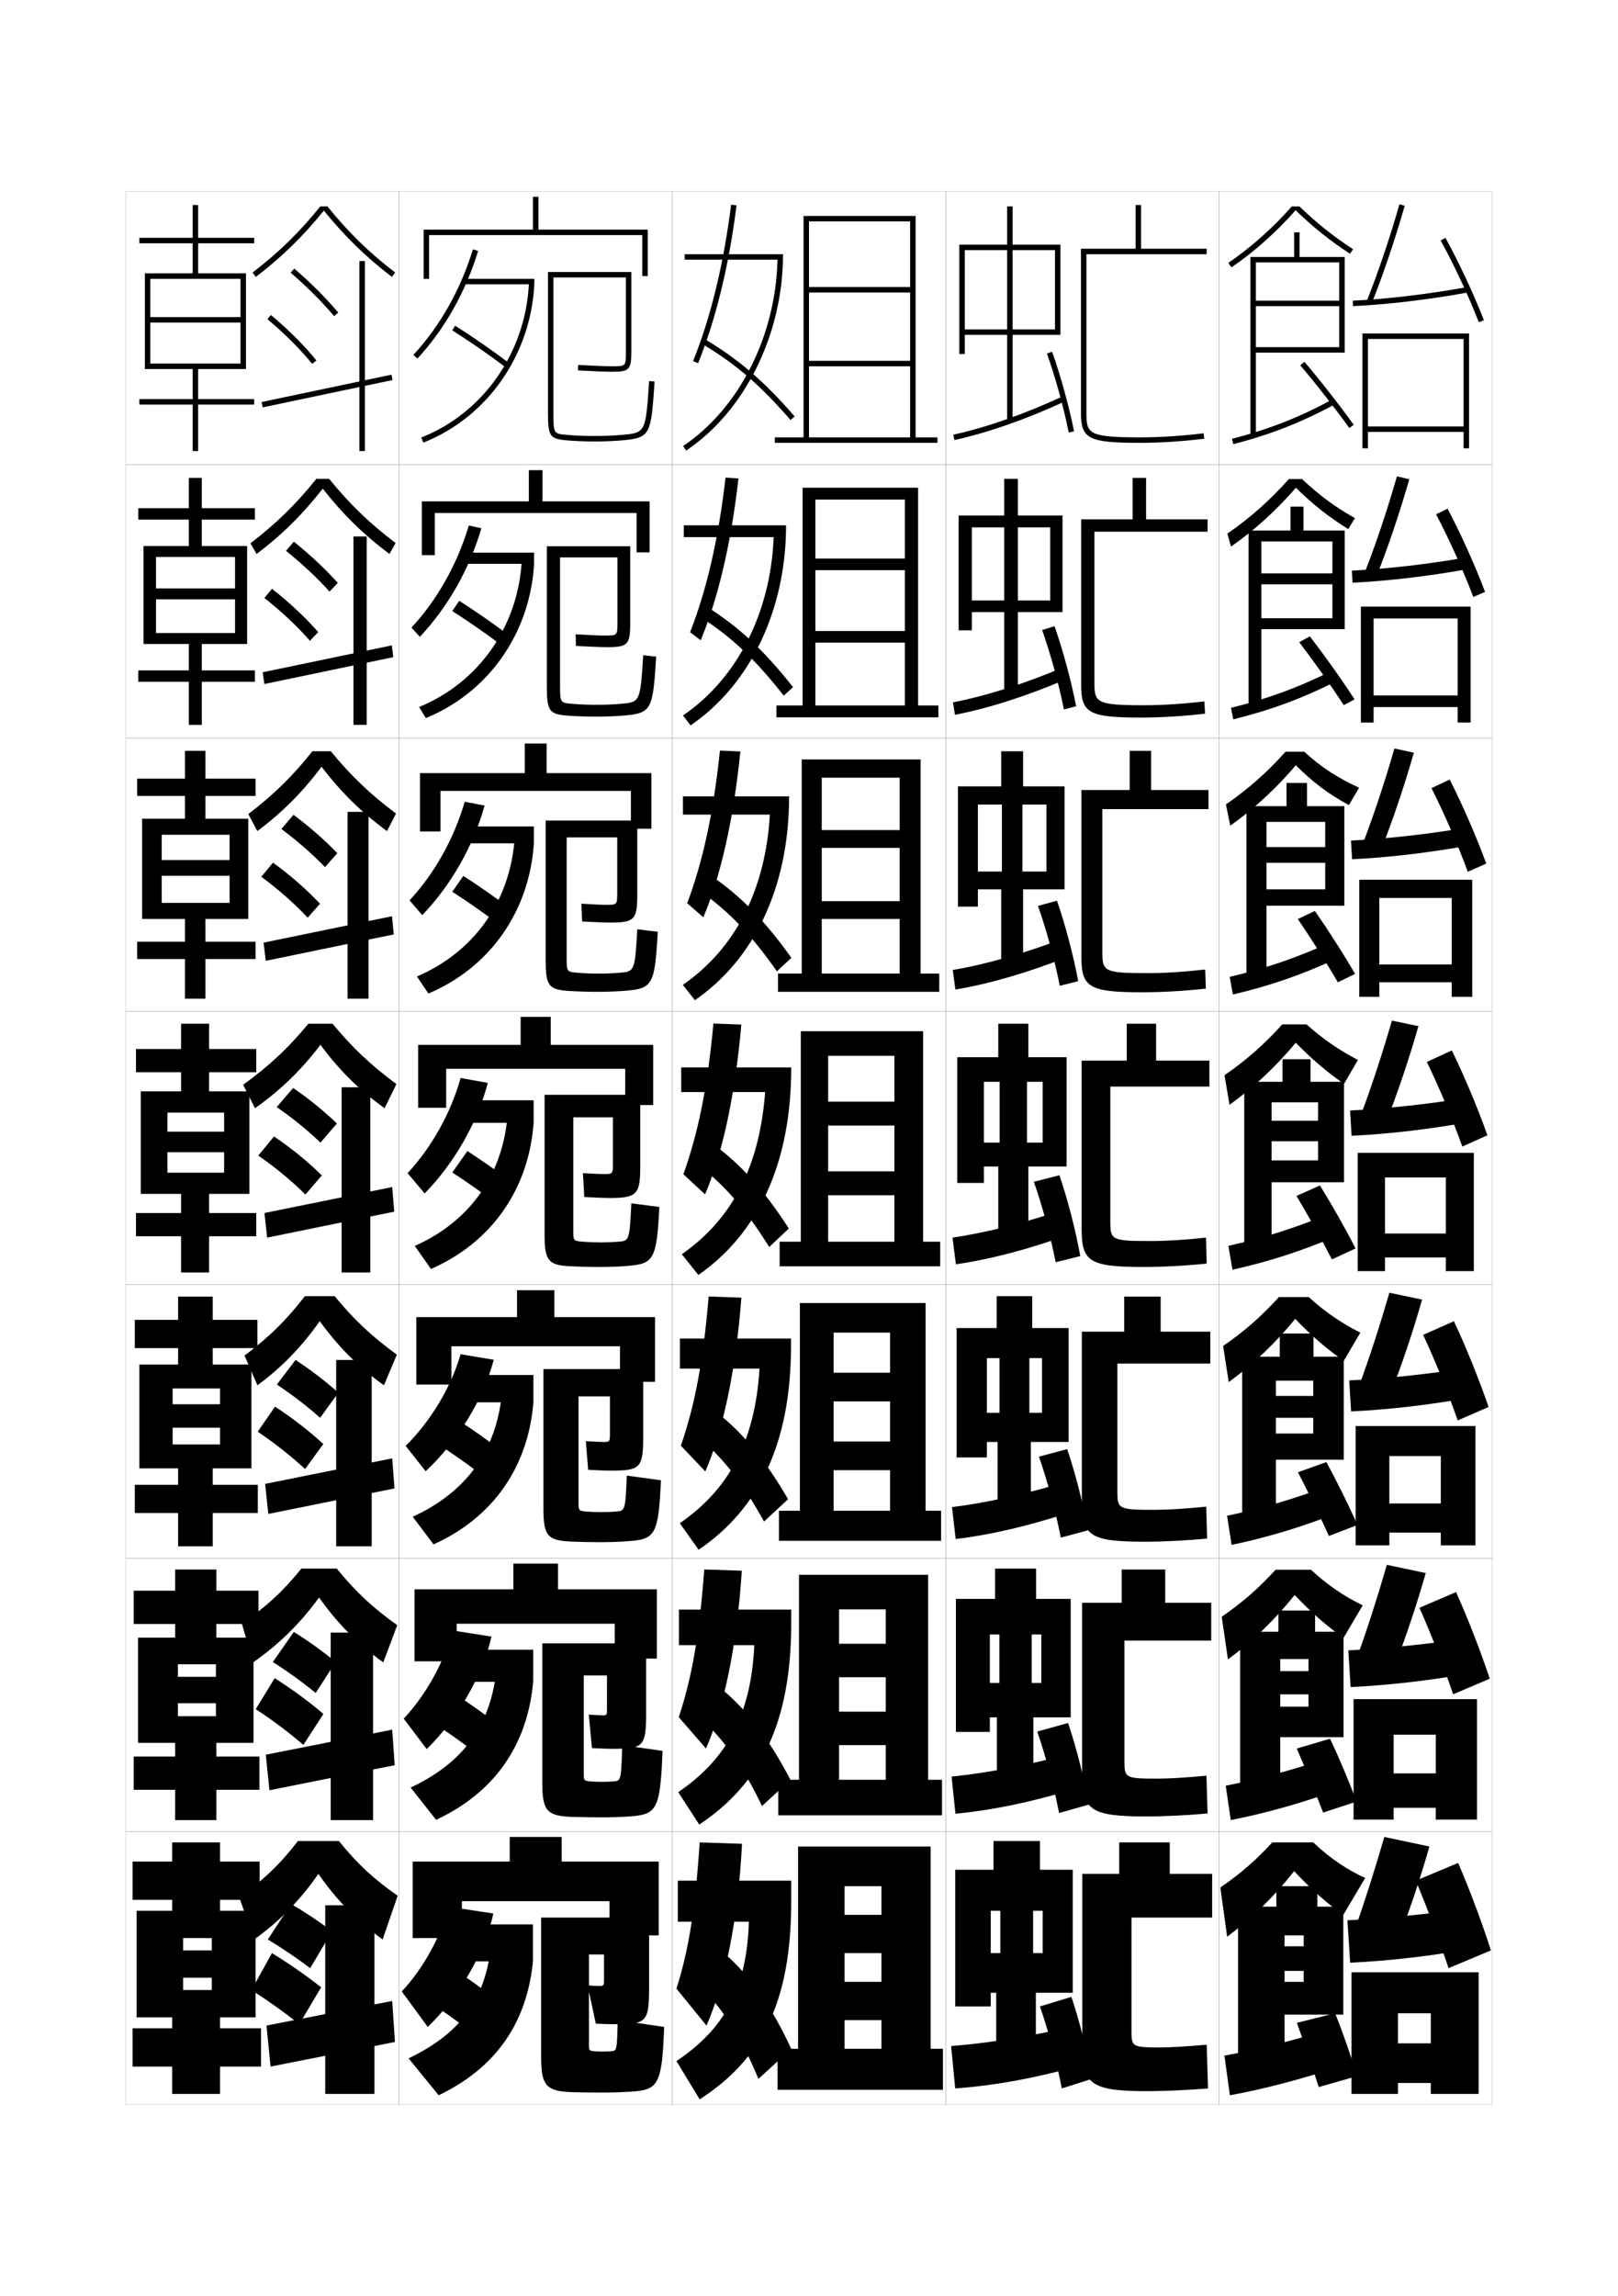 <?xml version="1.0" encoding="utf-8"?>
<!-- Generator: Adobe Illustrator 15.0.2, SVG Export Plug-In . SVG Version: 6.00 Build 0)  -->
<!DOCTYPE svg PUBLIC "-//W3C//DTD SVG 1.1//EN" "http://www.w3.org/Graphics/SVG/1.1/DTD/svg11.dtd">
<svg version="1.1" id="glyphs" xmlns="http://www.w3.org/2000/svg" xmlns:xlink="http://www.w3.org/1999/xlink" x="0px" y="0px"
	 width="592px" height="840px" viewBox="0 0 592 840" enable-background="new 0 0 592 840" xml:space="preserve">
<g>
	<polygon points="223,695.5 223,708 241,708 241,681 205.5,681 205.5,672 186.5,672 186.5,681 151,681 151,709 169,709 169,695.5 	
		"/>
	<polygon points="204.167,572 187.833,572 187.833,581.417 151.667,581.417 151.667,607.75 
		167.083,607.75 167.083,594 224.917,594 224.917,606.75 240.333,606.75 240.333,581.417 
		204.167,581.417 	"/>
	<polygon points="202.833,472 189.167,472 189.167,481.833 152.333,481.833 152.333,506.5 
		165.167,506.5 165.167,492.5 226.833,492.5 226.833,505.5 239.667,505.5 239.667,481.833 
		202.833,481.833 	"/>
	<polygon points="153,382.25 153,405.25 163.25,405.25 163.25,391 228.75,391 228.75,404.25 239,404.25 239,382.25 201.5,382.25 
		201.5,372 190.5,372 190.5,382.25 	"/>
	<polygon points="200,272 192,272 192,282.833 153.667,282.833 153.667,304.167 
		161.166,304.167 161.166,289.333 230.833,289.333 230.833,303.167 238.333,303.167 
		238.333,282.833 200,282.833 	"/>
	<polygon points="198.5,172 193.5,172 193.5,183.417 154.333,183.417 154.333,203.083 159.083,203.083 
		159.083,187.667 232.917,187.667 232.917,202.083 237.667,202.083 237.667,183.417 
		198.5,183.417 	"/>
	<polygon points="197,84 197,72 195,72 195,84 155,84 155,102 157,102 157,86 235,86 235,101 237,101 237,84 	"/>
</g>
<g>
	<path d="M159.5,734c3.47,2.325,7.153,4.957,10.5,7.5l9-12c-3.242-2.459-6.848-5.046-10.5-7.5
		L159.5,734z"/>
	<path d="M160.494,631.557c3.962,2.615,8.212,5.625,11.988,8.492l7.868-10.599
		c-3.696-2.803-7.89-5.781-12.012-8.509L160.494,631.557z"/>
	<path d="M161.488,529.114c4.455,2.903,9.271,6.293,13.477,9.484l6.736-9.198
		c-4.15-3.146-8.932-6.517-13.523-9.517L161.488,529.114z"/>
</g>
<g>
	<path d="M165.466,120.846c6.424,4.06,13.506,8.963,19.431,13.451l1.207-1.594
		c-5.967-4.521-13.1-9.459-19.569-13.549L165.466,120.846z"/>
	<path d="M165.471,223.538c5.931,3.771,12.447,8.296,17.942,12.46l2.672-3.662
		c-5.513-4.178-12.058-8.724-18.058-12.541L165.471,223.538z"/>
	<path d="M165.477,326.23c5.439,3.481,11.389,7.627,16.454,11.467l4.138-5.729
		c-5.059-3.834-11.015-7.988-16.546-11.533L165.477,326.23z"/>
	<path d="M165.482,428.923c4.947,3.192,10.33,6.96,14.966,10.476l5.604-7.797
		c-4.604-3.49-9.974-7.252-15.034-10.524L165.482,428.923z"/>
</g>
<g>
	<path d="M180.5,700c-2.979,14.095-12.521,30.513-24,41.5l-9.5-13c7.861-8.286,14.599-20.555,17-31
		L180.5,700z"/>
	<rect x="165" y="704" width="30" height="13.5"/>
	<path d="M149.5,753c18.107-8.754,27.309-20.335,29.893-39L195,717.5
		c-2.283,22.988-13.891,39.072-34.5,49L149.5,753z"/>
</g>
<g>
	<path d="M179.826,598.715c-3.264,14.276-12.462,30.167-23.703,41.147l-8.413-11.143
		c8.193-8.692,15.028-21.082,17.797-32.27L179.826,598.715z"/>
	<rect x="165.833" y="603.5" width="29.25" height="11.75"/>
	<path d="M150.253,653.928c18.729-8.79,28.89-22.115,31.241-41.861L195.083,615.25
		c-2.12,23.479-14.451,40.671-35.522,50.487L150.253,653.928z"/>
</g>
<g>
	<path d="M180.652,497.431c-3.777,14.458-13.198,29.82-24.906,40.794l-7.324-9.284
		c9.212-9.1,16.705-21.609,20.094-33.539L180.652,497.431z"/>
	<rect x="166.667" y="502.999" width="28.5" height="10"/>
	<path d="M151.006,554.856c19.351-8.827,30.472-23.896,32.59-44.724l11.571,2.866
		c-1.956,23.971-15.01,42.271-36.544,51.977L151.006,554.856z"/>
</g>
<g>
	<g>
		<path d="M151.264,129.823l1.473,1.354c10.053-10.947,17.527-24.197,22.219-39.382
			l-1.91-0.59C168.441,106.104,161.113,119.097,151.264,129.823z"/>
		<rect x="170" y="102" width="25.5" height="2"/>
		<path d="M154.132,160.07l0.736,1.859C178.25,152.671,194.198,129.933,195.5,104l-1.998-0.1
			C192.24,129.052,176.787,151.099,154.132,160.07z"/>
	</g>
	<g>
		<path d="M176.129,193.245c-4.406,15.003-12.225,28.781-22.516,39.735l-3.061-3.377
			c9.518-10.321,16.748-23.193,20.984-37.349L176.129,193.245z"/>
		<rect x="169.166" y="202.167" width="26.25" height="4.083"/>
		<path d="M153.34,258.642c21.761-8.935,36.09-29.238,37.56-53.309l4.516,0.917
			c-1.465,25.442-16.69,47.071-39.61,56.442L153.34,258.642z"/>
	</g>
	<g>
		<path d="M177.304,294.697c-4.121,14.821-12.285,29.127-22.812,40.087l-4.649-5.402
			c9.187-9.913,16.318-22.665,20.188-36.079L177.304,294.697z"/>
		<rect x="168.333" y="302.333" width="27" height="6.167"/>
		<path d="M152.55,357.213c20.867-8.899,34.072-27.458,35.749-50.446L195.333,308.5
			c-1.629,24.952-16.13,45.471-38.588,54.953L152.55,357.213z"/>
	</g>
	<g>
		<path d="M178.478,396.147c-3.835,14.64-12.344,29.474-23.109,40.44l-6.236-7.426
			c8.855-9.507,15.888-22.138,19.391-34.81L178.478,396.147z"/>
		<rect x="167.5" y="402.5" width="27.75" height="8.25"/>
		<path d="M151.759,455.785c19.973-8.863,32.054-25.677,33.938-47.585L195.25,410.75
			c-1.793,24.461-15.57,43.871-37.566,53.465L151.759,455.785z"/>
	</g>
</g>
<g>
	<polygon points="283.5,160 283.5,162 343,162 343,160 335,160 335,79 294,79 294,160 296,160 296,81 333,81 333,105 296,105 
		296,107 333,107 333,132 296,132 296,134 333,134 333,160 	"/>
	<polygon points="343.333,262.417 343.333,258.083 335.916,258.083 335.916,178.417 
		293.667,178.417 293.667,258.083 298.333,258.083 298.333,182.75 331.083,182.75 
		331.083,204.333 298.333,204.333 298.333,208.583 331.083,208.583 331.083,230.833 
		298.333,230.833 298.333,235.083 331.083,235.083 331.083,258.083 284.083,258.083 
		284.083,262.417 	"/>
	<polygon points="343.666,362.833 343.666,356.167 336.834,356.167 336.834,277.833 
		293.333,277.833 293.333,356.167 300.666,356.167 300.666,284.5 329.167,284.5 
		329.167,303.667 300.666,303.667 300.666,310.167 329.167,310.167 329.167,329.667 
		300.666,329.667 300.666,336.167 329.167,336.167 329.167,356.167 284.667,356.167 
		284.667,362.833 	"/>
	<polygon points="344,463.25 344,454.25 337.75,454.25 337.75,377.25 293,377.25 293,454.25 303,454.25 303,386.25 327.25,386.25 
		327.25,403 303,403 303,411.75 327.25,411.75 327.25,428.5 303,428.5 303,437.25 327.25,437.25 327.25,454.25 285.25,454.25 
		285.25,463.25 	"/>
	<polygon points="344.333,563.666 344.333,552.666 338.666,552.666 338.666,476.667 
		292.666,476.667 292.666,552.666 305,552.666 305,487.5 325.666,487.5 325.666,502.166 
		305,502.166 305,512.667 325.666,512.667 325.666,527.333 305,527.333 305,537.833 
		325.666,537.833 325.666,552.666 285,552.666 285,563.666 	"/>
	<polygon points="344.666,664.083 344.666,651.083 339.584,651.083 339.584,576.083 
		292.333,576.083 292.333,651.083 307,651.083 307,588.75 324.084,588.75 324.084,601.333 
		307,601.333 307,613.583 324.084,613.583 324.084,626.167 307,626.167 307,638.417 
		324.084,638.417 324.084,651.083 284.75,651.083 284.75,664.083 	"/>
	<polygon points="345,764.5 345,749.5 340.5,749.5 340.5,675.5 292,675.5 292,749.5 309,749.5 309,690 322.5,690 322.5,700.5 
		309,700.5 309,714.5 322.5,714.5 322.5,725 309,725 309,739 322.5,739 322.5,749.5 284.5,749.5 284.5,764.5 	"/>
</g>
<g>
	<path d="M248,688v15h26c-0.75,24.681-9.077,39.263-26.5,51l8.5,14c22.659-14.653,33.5-35.456,33.5-72.5
		V688H248z"/>
	<path d="M256,674c-1.688,25.396-4.144,39.781-8.5,53.5l11,13.5c6.655-15.316,11.534-38.328,13-66.5
		L256,674z"/>
	<path d="M257,727.5c8.075,8.249,14.346,18.21,20.5,33l12-11c-7.207-15.57-15.163-26.737-24-34.5
		L257,727.5z"/>
</g>
<g>
	<path d="M248.416,588.833v13h27.568c-1.19,25.652-10.139,41.71-27.828,53.778
		l7.685,11.86C278.182,652.651,289.5,630.325,289.5,593.833v-5H248.416z"/>
	<path d="M248.346,628.188l9.975,11.458c6.489-14.983,11.331-37.391,13.095-65.042
		l-13.739-0.458C255.817,598.987,253.019,614.104,248.346,628.188z"/>
	<path d="M256.351,628.552c8.755,8.081,15.487,17.681,22.46,32.133l10.398-9.586
		c-7.851-15.104-16.062-25.771-25.457-33.45L256.351,628.552z"/>
</g>
<g>
	<path d="M248.761,489.667v11h29.135c-1.631,26.624-11.202,44.155-29.156,56.557
		l6.871,9.721c22.022-14.988,33.816-38.837,33.816-74.777v-2.5H248.761z"/>
	<path d="M249.119,528.875l8.951,9.417c6.321-14.652,11.127-36.453,13.189-63.584
		l-11.978-0.416C257.25,498.578,254.109,514.428,249.119,528.875z"/>
	<path d="M255.13,525.354c9.434,7.913,16.628,17.151,24.419,31.266l8.796-8.171
		c-8.494-14.637-16.961-24.806-26.915-32.401L255.13,525.354z"/>
</g>
<g>
	<g>
		<path d="M286.5,93h-36v2h33.968c-0.614,27.844-14.025,54.438-34.53,68.172l1.113,1.662
			C272.586,150.409,286.5,122.213,286.5,93L286.5,93z"/>
		<path d="M253.573,132.125l1.854,0.75c6.508-16.078,11.24-35.508,14.065-57.749
			l-1.984-0.252C264.704,96.944,260.016,116.207,253.573,132.125z"/>
		<path d="M256.988,125.859c12.149,7.24,21.193,15.033,32.256,27.796l1.512-1.311
			c-11.069-12.769-20.556-20.94-32.744-28.204L256.988,125.859z"/>
	</g>
	<g>
		<path d="M287.609,192.167h-37.417v4.333h32.879
			c-1.1,27.762-13.438,51.826-33.181,65.227l2.761,3.635
			C274.243,250.693,287.609,223.438,287.609,192.167L287.609,192.167z"/>
		<path d="M252.504,231.271l3.877,2.958c6.391-15.492,11.135-35.51,13.805-59.208
			l-4.728-0.293C262.854,197.353,258.568,215.721,252.504,231.271z"/>
		<path d="M256.453,225.833c11.471,7.408,20.052,15.562,30.297,28.663l3.406-3.125
			c-10.425-13.235-19.657-21.907-31.286-29.254L256.453,225.833z"/>
	</g>
	<g>
		<path d="M288.718,291.333h-38.833V298h31.791c-1.585,27.679-12.852,49.214-31.833,62.281
			l4.409,5.607C275.899,350.977,288.718,324.664,288.718,291.333L288.718,291.333z"/>
		<path d="M251.434,330.417l5.902,5.167c6.272-14.905,11.029-35.512,13.544-60.666
			l-7.473-0.334C261.004,297.761,257.12,315.236,251.434,330.417z"/>
		<path d="M255.917,325.807c10.792,7.577,18.911,16.092,28.338,29.531l5.3-4.94
			c-9.782-13.703-18.758-22.874-29.83-30.303L255.917,325.807z"/>
	</g>
	<g>
		<path d="M289.5,390.5h-40.25v9h30.703c-2.071,27.597-12.265,46.603-30.484,59.336l6.057,7.58
			C277.229,451.261,289.5,425.889,289.5,390.5L289.5,390.5z"/>
		<path d="M250.037,429.562l7.926,7.375c6.154-14.319,10.924-35.515,13.283-62.125l-10.217-0.375
			C258.828,398.17,255.345,414.751,250.037,429.562z"/>
		<path d="M255.055,425.78c10.113,7.745,17.77,16.622,26.379,30.398l7.194-6.756
			c-9.138-14.17-17.859-23.84-28.372-31.353L255.055,425.78z"/>
	</g>
</g>
<path d="M202.5,101.5H229v27c0,5.5,0,5.5-5,5.5c-2.358,0-7.01-0.187-12.442-0.498l-0.115,1.996
	C216.911,135.812,221.605,136,224,136c6.28,0,7-0.771,7-7.5v-29h-30.5V151
	c0,8.621,0.646,9.564,6.916,10.096C210.468,161.356,214.049,161.5,217.5,161.5
	c3.648,0,7.042-0.136,10.088-0.404c10.525-0.928,10.604-2.092,11.91-21.528
	l-1.996-0.135c-1.27,18.894-1.27,18.894-10.09,19.671
	C224.425,159.366,221.09,159.5,217.5,159.5c-3.396,0-6.917-0.141-9.915-0.396
	C202.5,158.672,202.5,158.672,202.5,151V101.5z"/>
<path d="M204.916,203.917h21V227.5c0,4.995-0.005,5-4.5,5
	c-2.088,0-5.932-0.162-10.785-0.448l0.09,4.248
	c4.86,0.274,9.328,0.452,11.465,0.452c7.479,0,8.397-0.94,8.397-8.75v-28.167
	h-30.5V251.25c0,8.984,0.94,10.076,7.847,10.563c2.996,0.221,6.77,0.354,10.07,0.354
	c3.639,0,7.053-0.133,10.073-0.387c10.392-0.874,10.806-2.059,12.009-21.557
	l-4.747-0.529c-1.075,17.146-1.101,17.17-8.325,17.792
	c-2.65,0.226-5.585,0.347-8.76,0.347c-3.041,0-6.146-0.125-8.763-0.347
	c-4.564-0.387-4.571-0.393-4.571-6.833V203.917z"/>
<path d="M207.333,306.333h18.5V326.5c0,4.491-0.011,4.5-4,4.5
	c-1.817,0-4.854-0.138-9.128-0.399L213,337.1
	c4.252,0.234,8.492,0.401,10.372,0.401c8.678,0,9.794-1.108,9.794-10.001v-27.333
	h-33.5V351.5c0,9.348,1.234,10.588,8.777,11.03c2.941,0.181,6.906,0.303,10.057,0.303
	c3.63,0,7.063-0.13,10.059-0.369c10.26-0.819,11.008-2.026,12.106-21.586
	l-7.497-0.923c-0.88,15.398-0.931,15.446-6.561,15.914
	c-2.312,0.189-4.848,0.297-7.607,0.297c-2.686,0-5.376-0.11-7.609-0.297
	c-4.045-0.342-4.058-0.354-4.058-5.562V306.333z"/>
<path d="M241.249,441.533l-10.248-1.316c-0.685,13.65-0.761,13.723-4.795,14.035
	C224.231,454.404,222.096,454.5,219.75,454.5c-2.33,0-4.605-0.095-6.457-0.248
	c-3.523-0.297-3.543-0.316-3.543-4.292V408.75h14.5v16.75c0,3.986-0.016,4-3.5,4
	c-1.547,0-3.775-0.113-7.471-0.35l0.5,8.75c3.644,0.194,7.656,0.352,9.279,0.352
	C232.936,438.252,234.25,436.975,234.25,427v-26.5h-35v51.25c0,9.711,1.528,11.1,9.708,11.498
	C211.843,463.389,216,463.5,219,463.5c3.621,0,7.074-0.127,10.044-0.352
	C239.171,462.383,240.255,461.154,241.249,441.533z"/>
<path d="M241.833,541.521l-12.499-1.711c-0.537,12.837-0.603,12.898-4.03,13.158
	c-1.637,0.123-3.372,0.197-5.304,0.197c-1.975,0-3.836-0.07-5.305-0.197
	c-3.002-0.27-3.028-0.295-3.028-3.689v-38.445h11.5V524c0,3.481-0.021,3.5-2.5,3.5
	c-1.276,0-3.198-0.089-6.313-0.3l0.833,10.5
	c3.033,0.162,6.819,0.302,8.187,0.302c10.944,0,11.961-0.98,11.961-12.502
	v-24.666h-36.501V552c0,10.08,1.655,11.633,10.64,11.965
	c2.828,0.111,7.178,0.201,10.027,0.201c3.612,0,7.085-0.123,10.029-0.334
	C239.691,563.107,240.911,561.816,241.833,541.521z"/>
<path d="M242.416,640.511l-14.749-2.105c-0.39,13.022-0.444,13.072-3.265,13.279
	c-1.299,0.096-2.635,0.148-4.152,0.148c-1.619,0-3.066-0.046-4.152-0.148
	c-2.479-0.24-2.514-0.273-2.514-3.085v-35.683h8.5V624.5c0,2.977-0.026,3-1.5,3
	c-1.006,0-2.621-0.064-5.157-0.25l1.167,12.25c2.424,0.13,5.983,0.251,7.093,0.251
	c12.014,0,12.73-0.682,12.73-13.751v-24.833h-38.001V652.25
	c0,10.449,1.782,12.165,11.57,12.433c2.772,0.08,7.314,0.15,10.014,0.15
	c3.604,0,7.096-0.121,10.015-0.316C240.213,663.833,241.568,662.479,242.416,640.511z"
	/>
<path d="M198,752.5c0,10.818,1.908,12.697,12.5,12.9c2.717,0.05,7.452,0.1,10,0.1
	c3.594,0,7.107-0.119,10-0.3c10.233-0.642,11.725-2.059,12.5-23.7l-17-2.5
	c-0.241,11.208-0.286,11.247-2.5,11.4C222.539,750.469,221.603,750.5,220.5,750.5
	c-1.265,0-2.298-0.022-3-0.1c-1.958-0.211-2-0.252-2-2.48V715h5.5v9
	c0,2.473-0.031,2.5-2,2.5c-0.734,0-2.042-0.04-4-0.2l3,14
	c1.814,0.098,5.147,0.2,6,0.2c13.083,0,13.5-0.383,13.5-15v-24H198V752.5z"/>
<g>
	<g>
		<path d="M512,708.5c3.875-10.016,7.617-21.173,11-33l-16.5-3.5c-3.31,11.427-7.005,23.117-10.5,33
			L512,708.5z"/>
		<path d="M538,698c-15.826,2.271-30.748,3.773-45,4.5l1,15.5c14.689-0.702,30.09-2.46,46.5-5.5
			L538,698z"/>
		<path d="M533.5,681.5L518,688c4.003,9.354,8.736,22.092,12,32l15.5-6.5
			C542.398,703.76,537.616,690.934,533.5,681.5z"/>
		<polygon points="494.5,721.5 494.5,766 511.5,766 511.5,736.5 523.5,736.5 523.5,747.5 511.5,747.5 511.5,762 523.5,762 
			523.5,766 541,766 541,721.5 		"/>
	</g>
	<g>
		<path d="M510.488,608.895c3.932-10.106,7.762-21.512,11.172-33.433l-14.237-3.008
			c-3.346,11.577-7.134,23.414-10.745,33.4L510.488,608.895z"/>
		<path d="M493.325,603.75l0.849,13.416c14.343-0.684,29.736-2.453,45.772-5.419
			l-2.144-12.578C522.268,601.49,507.289,603.046,493.325,603.75z"/>
		<path d="M519.354,588.163c4.16,9.296,8.995,21.819,12.324,31.647l13.395-5.704
			c-3.199-9.701-8.082-22.313-12.343-31.687L519.354,588.163z"/>
		<polygon points="525.333,648.75 509.916,648.75 509.916,661.333 525.333,661.333 
			525.333,665.666 540.416,665.666 540.416,621.583 495.25,621.583 495.25,665.666 
			509.916,665.666 509.916,634.583 525.333,634.583 		"/>
	</g>
	<g>
		<path d="M508.977,509.29c3.988-10.197,7.907-21.85,11.344-33.865l-11.975-2.517
			c-3.381,11.728-7.262,23.712-10.988,33.802L508.977,509.29z"/>
		<path d="M493.65,505l0.698,11.334c13.996-0.667,29.382-2.448,45.045-5.339
			l-1.786-10.656C522.361,502.711,507.326,504.319,493.65,505z"/>
		<path d="M520.708,488.326c4.317,9.238,9.254,21.547,12.647,31.294l11.289-4.907
			c-3.296-9.661-8.28-22.06-12.686-31.373L520.708,488.326z"/>
		<polygon points="527.167,550 508.333,550 508.333,560.667 527.167,560.667 527.167,565.334 
			539.834,565.334 539.834,521.667 496,521.667 496,565.334 508.333,565.334 
			508.333,532.667 527.167,532.667 		"/>
	</g>
	<g>
		<path d="M507.465,409.686c4.045-10.289,8.053-22.188,11.516-34.298l-9.711-2.025
			c-3.418,11.878-7.391,24.01-11.234,34.202L507.465,409.686z"/>
		<path d="M493.977,406.25l0.547,9.25c13.648-0.648,29.026-2.441,44.316-5.258l-1.43-8.734
			C522.454,403.932,507.363,405.592,493.977,406.25z"/>
		<path d="M522.062,388.49c4.475,9.18,9.513,21.273,12.972,30.94l9.184-4.111
			c-3.394-9.622-8.479-21.806-13.028-31.06L522.062,388.49z"/>
		<polygon points="529,451.25 506.75,451.25 506.75,460 529,460 529,465 539.25,465 539.25,421.75 496.75,421.75 496.75,465 
			506.75,465 506.75,430.75 529,430.75 		"/>
	</g>
	<g>
		<path d="M505.619,310.081c4.102-10.38,8.198-22.527,11.688-34.73l-7.114-1.534
			c-3.454,12.028-7.519,24.307-11.479,34.603L505.619,310.081z"/>
		<path d="M494.302,307.5l0.396,6.833c13.302-0.631,28.672-2.436,43.589-5.177
			l-1.073-6.479C522.547,305.152,507.4,306.864,494.302,307.5z"/>
		<path d="M523.748,288.32c4.633,9.121,9.771,21,13.296,30.587l6.745-2.981
			c-3.491-9.583-8.677-21.552-13.371-30.747L523.748,288.32z"/>
		<polygon points="531.166,352.833 504.666,352.833 504.666,359.333 531.166,359.333 
			531.166,364.667 538.666,364.667 538.666,321.833 497.333,321.833 497.333,364.667 
			504.666,364.667 504.666,328.5 531.166,328.5 		"/>
	</g>
	<g>
		<path d="M503.774,210.476c4.159-10.472,8.343-22.866,11.86-35.163l-4.519-1.042
			c-3.49,12.179-7.648,24.605-11.724,35.003L503.774,210.476z"/>
		<path d="M494.628,208.751l0.245,4.415c12.953-0.612,28.316-2.429,42.86-5.096
			l-0.717-4.223C522.641,206.373,507.437,208.138,494.628,208.751z"/>
		<path d="M525.436,188.151c4.789,9.062,10.03,20.727,13.62,30.233l4.306-1.853
			c-3.588-9.543-8.875-21.298-13.714-30.434L525.436,188.151z"/>
		<polygon points="533.334,254.417 502.583,254.417 502.583,258.667 533.334,258.667 
			533.334,264.333 538.083,264.333 538.083,221.917 497.916,221.917 497.916,264.333 
			502.583,264.333 502.583,226.25 533.334,226.25 		"/>
	</g>
	<g>
		<path d="M500.071,110.129l1.857,0.742c4.216-10.562,8.489-23.204,12.032-35.596
			l-1.922-0.551C508.513,87.054,504.263,99.627,500.071,110.129z"/>
		<path d="M494.953,110.001l0.094,1.998c12.606-0.595,27.963-2.423,42.133-5.016
			l-0.359-1.967C522.734,107.593,507.474,109.41,494.953,110.001z"/>
		<path d="M527.123,87.981c4.946,9.004,10.289,20.453,13.944,29.88l1.865-0.723
			c-3.685-9.504-9.071-21.045-14.056-30.12L527.123,87.981z"/>
		<polygon points="535.5,156 500.5,156 500.5,158 535.5,158 535.5,164 537.5,164 537.5,122 498.5,122 498.5,164 500.5,164 
			500.5,124 535.5,124 		"/>
	</g>
</g>
<g>
	<polygon points="381.5,684 392.5,684 392.5,729 379,729 379,755 364.5,755 364.5,729 362.5,729 362.5,734 349.5,734 349.5,684 
		362.5,684 362.5,714.5 366,714.5 366,699 362.5,699 362.5,684 363.5,684 363.5,673.5 380.5,673.5 380.5,684 381.5,684 381.5,699 
		378,699 378,714.5 381.5,714.5 	"/>
	<path d="M392,756.5c-14.957,4.062-29.13,6.541-42.5,7.5l-1.5-15.5
		c13.269-1.065,27.181-3.265,41.5-6.5L392,756.5z"/>
	<path d="M392,730.5c3.077,9.102,6.057,21.042,7.5,30l-11,3.5c-1.741-9.13-4.916-21.095-8-30
		L392,730.5z"/>
</g>
<g>
	<polygon points="386,89.5 388,89.5 388,122.5 370.5,122.5 370.5,154 368.5,154 368.5,122.5 353,122.5 353,129.5 351,129.5 
		351,89.5 353,89.5 353,120.5 368.5,120.5 368.5,91.5 353,91.5 353,89.5 368.5,89.5 368.5,75.5 370.5,75.5 370.5,89.5 386,89.5 
		386,91.5 370.5,91.5 370.5,120.5 386,120.5 	"/>
	<path d="M348.788,159.022l0.424,1.955c11.972-2.595,26.629-7.724,40.212-14.071
		l-0.848-1.812C375.123,151.382,360.621,156.459,348.788,159.022z"/>
	<path d="M383.059,129.336c3.059,8.562,6.184,19.891,7.961,28.858l1.961-0.389
		c-1.794-9.056-4.949-20.495-8.039-29.142L383.059,129.336z"/>
</g>
<g>
	<g>
		<polygon points="384.25,188.583 388.75,188.583 388.75,223.917 372.416,223.917 372.416,254.083 
			367.416,254.083 367.416,223.917 355.583,223.917 355.583,230.583 350.75,230.583 
			350.75,188.583 355.583,188.583 355.583,219.666 367.416,219.666 367.416,192.917 
			355.583,192.917 355.583,188.583 367.416,188.583 367.416,175.166 372.416,175.166 
			372.416,188.583 384.25,188.583 384.25,192.917 372.416,192.917 372.416,219.666 
			384.25,219.666 		"/>
		<path d="M390.15,248.425c-13.867,6.004-28.504,10.722-40.76,13.06l-0.698-4.554
			c12.122-2.329,26.587-6.957,40.24-12.773L390.15,248.425z"/>
		<path d="M381.297,230.475c3.062,8.62,6.195,20.054,7.967,29.049l4.473-1.153
			c-1.725-9.039-4.829-20.562-7.897-29.284L381.297,230.475z"/>
	</g>
	<g>
		<polygon points="382.875,287.667 389.5,287.667 389.5,325.333 374.333,325.333 374.333,354.417 
			366.333,354.417 366.333,325.333 357.791,325.333 357.791,331.667 350.5,331.667 
			350.5,287.667 357.791,287.667 357.791,318.833 366.583,318.833 366.583,294.333 
			357.791,294.333 357.791,287.667 366.333,287.667 366.333,274.833 374.333,274.833 
			374.333,287.667 382.875,287.667 382.875,294.333 374.083,294.333 374.083,318.833 
			382.875,318.833 		"/>
		<path d="M390.878,349.944c-14.151,5.661-28.769,9.968-41.308,12.048l-0.975-7.151
			c12.412-2.096,26.84-6.273,40.693-11.619L390.878,349.944z"/>
		<path d="M379.783,331.397c3.066,8.677,6.208,20.218,7.974,29.239l6.736-1.702
			c-1.656-9.022-4.71-20.629-7.757-29.427L379.783,331.397z"/>
	</g>
	<g>
		<polygon points="381.5,386.75 390.25,386.75 390.25,426.75 376.25,426.75 376.25,454.75 365.25,454.75 365.25,426.75 360,426.75 
			360,432.75 350.25,432.75 350.25,386.75 360,386.75 360,418 365.75,418 365.75,395.75 360,395.75 360,386.75 365.25,386.75 
			365.25,374.5 376.25,374.5 376.25,386.75 381.5,386.75 381.5,395.75 375.75,395.75 375.75,418 381.5,418 		"/>
		<path d="M391.605,451.464C377.169,456.781,362.572,460.677,349.75,462.5l-1.25-9.75
			c12.701-1.861,27.091-5.59,41.145-10.464L391.605,451.464z"/>
		<path d="M378.27,432.32c3.071,8.734,6.221,20.381,7.98,29.43l9-2.25
			c-1.588-9.006-4.592-20.696-7.615-29.57L378.27,432.32z"/>
	</g>
</g>
<g>
	<polygon points="381.25,485.834 391,485.834 391,527.5 377.167,527.5 377.167,554.834 365,554.834 
		365,527.5 361.083,527.5 361.083,533.166 350,533.166 350,485.834 361.083,485.834 
		361.083,516.834 365.708,516.834 365.708,496.834 361.083,496.834 361.083,485.834 
		364.667,485.834 364.667,474.166 377.667,474.166 377.667,485.834 381.25,485.834 
		381.25,496.834 376.625,496.834 376.625,516.834 381.25,516.834 	"/>
	<path d="M391.737,553.143C377.127,558.041,362.672,561.465,349.667,563l-1.334-11.666
		c12.891-1.597,27.121-4.815,41.264-9.143L391.737,553.143z"/>
	<path d="M390.465,530.119c3.041,8.951,6.037,20.725,7.576,29.715L388.125,562.5
		c-1.754-9.076-4.912-20.828-7.986-29.619L390.465,530.119z"/>
</g>
<g>
	<polygon points="381,584.917 391.75,584.917 391.75,628.25 378.084,628.25 378.084,654.917 
		364.75,654.917 364.75,628.25 362.166,628.25 362.166,633.583 349.75,633.583 349.75,584.917 
		362.166,584.917 362.166,615.667 365.666,615.667 365.666,597.917 362.166,597.917 
		362.166,584.917 364.084,584.917 364.084,573.833 379.084,573.833 379.084,584.917 
		381,584.917 381,597.917 377.5,597.917 377.5,615.667 381,615.667 	"/>
	<path d="M391.869,654.821c-14.784,4.48-29.098,7.432-42.285,8.679l-1.418-13.583
		c13.08-1.331,27.151-4.04,41.383-7.821L391.869,654.821z"/>
	<path d="M390.795,630.31c3.06,9.026,6.047,20.883,7.538,29.857L387.5,663.25
		c-1.747-9.103-4.914-20.962-7.993-29.81L390.795,630.31z"/>
</g>
<g>
	<path d="M395.5,151c0,9.561,2.812,11,21.5,11c7.423,0,15.37-0.507,23.62-1.508l-0.24-1.984
		C432.209,159.498,424.343,160,417,160c-18.902,0-19.5-1.426-19.5-9V93h44v-2h-24V75h-2v16h-20V151z"/>
	<path d="M441.833,194.5v-4.5h-22.5v-15.167h-4.916v15.167h-18.834V250.5
		c0,10.367,2.777,12,21.917,12c7.181,0,15.418-0.493,23.413-1.422l-0.243-4.49
		C432.72,257.521,425.144,258,418.417,258c-17.468,0-18-1.05-18-8.417V194.5H441.833z"/>
	<path d="M442.167,296v-7h-21v-14.333h-7.834V289h-17.667v61c0,11.173,2.743,13,22.334,13
		c6.939,0,15.467-0.478,23.207-1.336l-0.247-6.995
		C433.231,355.545,425.944,356,419.833,356c-16.033,0-16.5-0.673-16.5-7.833V296H442.167z"/>
	<path d="M442.5,397.5V388H423v-13.5h-10.75V388h-16.5v61.5c0,11.979,2.708,14,22.75,14
		c6.697,0,15.516-0.464,23-1.25l-0.25-9.5c-7.508,0.818-14.505,1.25-20,1.25
		c-14.599,0-15-0.297-15-7.25V397.5H442.5z"/>
	<path d="M395.833,549c0,12.785,2.717,15,23.167,15c6.455,0,15.438-0.452,22.666-1.167
		l-0.333-11.667c-7.288,0.753-14.121,1.167-19,1.167c-13.081,0-13.5-0.306-13.5-6.667
		v-46.833h34v-11.667h-18.166v-12.833h-13.334v12.833h-15.5V549z"/>
	<path d="M395.916,648.5c0,13.592,2.727,16,23.584,16c6.214,0,15.359-0.44,22.333-1.083
		l-0.416-13.834c-7.069,0.688-13.737,1.084-18,1.084c-11.564,0-12-0.314-12-6.084v-44.416
		h31.75v-13.834h-16.834v-12.166h-15.916v12.166h-14.501V648.5z"/>
	<path d="M396,748c0,14.398,2.734,17,24,17c5.972,0,15.281-0.429,22-1l-0.5-16
		c-6.85,0.621-13.353,1-17,1c-10.047,0-10.5-0.323-10.5-5.5v-42h29.5v-16H428V674h-18.5v11.5H396V748z"/>
</g>
<g>
	<path d="M472.656,75.5c-6.999,7.926-14.803,14.884-23.223,20.676l1.133,1.648
		c8.516-5.858,16.4-12.903,23.482-20.906c6.291,6.104,12.468,11.061,19.904,15.919
		l1.094-1.674C487.723,86.378,481.638,81.511,475.442,75.5H472.656z"/>
	<polygon points="459.5,96 490,96 490,110 459.5,110 459.5,112 490,112 490,127 459.5,127 459.5,129 492,129 492,94 475.5,94 
		475.5,85 473.5,85 473.5,94 457.5,94 457.5,159.5 459.5,159.5 	"/>
	<path d="M450.752,160.531l0.496,1.938c13.533-3.464,24.666-7.826,37.227-14.588
		l-0.949-1.762C475.117,152.8,464.119,157.11,450.752,160.531z"/>
	<path d="M475.739,133.648c5.723,6.71,12.768,15.712,17.948,22.935l1.625-1.166
		c-5.211-7.264-12.296-16.317-18.052-23.066L475.739,133.648z"/>
</g>
<g>
	<path d="M474.091,381.459c-7.174,8.637-15.367,16.356-24.241,22.703l-1.816-10.824
		c8.007-5.519,14.648-11.4,21.111-18.588h8.893
		c5.873,5.263,12.027,9.501,18.808,13.012L491.75,396.5
		C485.405,392.101,480.09,387.556,474.091,381.459z"/>
	<polygon points="482.25,403.25 482.25,410 465.25,410 465.25,417.5 482.25,417.5 482.25,424.5 465.25,424.5 465.25,432.5 
		491.75,432.5 491.75,395.75 479.5,395.75 479.5,387.5 469.25,387.5 469.25,395.75 455.25,395.75 455.25,458.75 465.25,458.75 
		465.25,403.25 	"/>
	<path d="M449.442,455.766l1.498,8.719c12.98-2.865,25.702-6.92,38.613-12.544
		l-2.725-8.131C474.24,449.14,462.039,452.969,449.442,455.766z"/>
	<path d="M474.36,437.499c4.201,7.047,9.208,15.914,12.976,23.217l8.637-4.007
		c-3.674-7.253-8.661-15.947-13.025-23.033L474.36,437.499z"/>
</g>
<g>
	<path d="M473.895,482.473c-7.205,8.848-15.35,16.605-24.328,23.135l-2.045-13.216
		c7.869-5.427,14.124-10.95,20.408-17.892h10.928
		c5.869,5.369,12.154,9.685,18.873,13.008l-6.064,10.326
		C485.416,493.47,480.029,488.814,473.895,482.473z"/>
	<polygon points="491.666,534 491.666,496.334 480.583,496.334 480.583,487.834 468.25,487.834 
		468.25,496.334 454.5,496.334 454.5,558.5 466.833,558.5 466.833,505.084 480.5,505.084 
		480.5,510.666 466.833,510.666 466.833,518.666 480.5,518.666 480.5,524.416 466.833,524.416 
		466.833,534 	"/>
	<path d="M448.961,554.51l1.666,10.646c12.797-2.666,26.047-6.617,39.076-11.863
		l-3.15-9.92C473.903,548.253,461.302,551.921,448.961,554.51z"/>
	<path d="M474.906,538.582c3.695,7.16,8.023,15.982,11.318,23.312l10.424-4.006
		c-3.162-7.248-7.449-15.822-11.35-23.021L474.906,538.582z"/>
</g>
<g>
	<path d="M473.697,583.486c-7.235,9.06-15.331,16.854-24.414,23.567l-2.272-15.608
		c7.731-5.336,13.599-10.501,19.704-17.195h12.964
		c5.864,5.477,12.28,9.868,18.937,13.004l-7.032,11.913
		C485.427,594.839,479.968,590.074,473.697,583.486z"/>
	<polygon points="491.583,635.5 491.583,596.917 481.166,596.917 481.166,589.167 467.75,589.167 
		467.75,596.917 453.75,596.917 453.75,658.25 468.416,658.25 468.416,606.917 478.75,606.917 
		478.75,611.333 468.416,611.333 468.416,619.833 478.75,619.833 478.75,624.333 
		468.416,624.333 468.416,635.5 	"/>
	<path d="M448.48,653.255l1.833,12.573c12.612-2.466,26.393-6.315,39.538-11.182
		l-3.575-11.71C473.566,647.366,460.564,650.873,448.48,653.255z"/>
	<path d="M474.453,639.666c3.188,7.271,6.837,16.049,9.659,23.406l12.212-4.003
		c-2.649-7.245-6.238-15.699-9.675-23.011L474.453,639.666z"/>
</g>
<g>
	<path d="M473.5,684.5c-7.266,9.271-15.312,17.104-24.5,24l-2.5-18c7.594-5.245,13.073-10.052,19-16.5h15
		c5.859,5.583,12.406,10.052,19,13l-8,13.5C485.438,696.208,479.906,691.333,473.5,684.5z"/>
	<polygon points="491.5,737 491.5,697.5 482,697.5 482,690 467,690 467,697.5 453,697.5 453,758 470,758 470,708 477,708 477,712 
		470,712 470,721 477,721 477,725 470,725 470,737 	"/>
	<path d="M486,742.5c-12.771,3.979-26.173,7.326-38,9.5l2,14.5c12.428-2.267,26.738-6.014,40-10.5
		L486,742.5z"/>
	<path d="M488.5,736.5l-14,3.5c2.68,7.384,5.65,16.116,8,23.5l14-4
		C494.362,752.259,491.474,743.925,488.5,736.5z"/>
</g>
<g>
	<path d="M474.121,279.945c-7.144,8.425-15.233,15.92-23.988,22.104l-1.589-7.766
		c8.145-5.609,15.174-11.85,21.815-19.284h6.857
		c5.98,5.512,12.258,9.636,20.073,13.167l-3.762,6.362
		C485.972,290.433,480.218,286.044,474.121,279.945z"/>
	<polygon points="484.877,300.667 484.877,309.875 463.377,309.875 463.377,315.625 484.877,315.625 
		484.877,325.333 463.377,325.333 463.377,331.333 491.877,331.333 491.877,294.917 
		478.211,294.917 478.211,286.417 470.711,286.417 470.711,294.917 456.045,294.917 
		456.045,359 463.377,359 463.377,300.667 	"/>
	<path d="M449.923,357.354l1.165,6.458c13.164-3.065,25.355-7.222,38.15-13.226
		l-2.133-6.007C474.576,350.359,462.777,354.349,449.923,357.354z"/>
	<path d="M474.864,336.215c4.708,6.935,10.395,15.847,14.634,23.123l6.299-3.06
		c-4.186-7.257-9.873-16.071-14.701-23.044L474.864,336.215z"/>
</g>
<g>
	<path d="M474.151,178.432c-7.112,8.214-15.101,15.484-23.735,21.505l-1.361-4.707
		c8.283-5.7,15.699-12.3,22.52-19.979h4.822
		c6.088,5.761,12.243,10.332,19.338,14.279l-2.428,4.028
		C486.316,189.218,480.346,184.533,474.151,178.432z"/>
	<polygon points="487.505,198.084 487.505,209.75 461.505,209.75 461.505,213.75 487.505,213.75 
		487.505,226.167 461.505,226.167 461.505,230.167 492.005,230.167 492.005,194.083 
		476.922,194.083 476.922,185.333 472.172,185.333 472.172,194.083 456.839,194.083 
		456.839,259.25 461.505,259.25 461.505,198.084 	"/>
	<path d="M450.403,258.942l0.831,4.198c13.349-3.265,25.011-7.524,37.688-13.907
		l-1.541-3.884C474.913,251.579,463.515,255.729,450.403,258.942z"/>
	<path d="M475.368,234.932c5.216,6.822,11.581,15.779,16.291,23.029l3.962-2.113
		c-4.698-7.261-11.085-16.194-16.376-23.056L475.368,234.932z"/>
</g>
<g>
	<rect x="46" y="70" fill="none" stroke="#999999" stroke-width="0.1" width="100" height="100"/>
	<rect x="46" y="170" fill="none" stroke="#999999" stroke-width="0.1" width="100" height="100"/>
	<rect x="46" y="270" fill="none" stroke="#999999" stroke-width="0.1" width="100" height="100"/>
	<rect x="46" y="370" fill="none" stroke="#999999" stroke-width="0.1" width="100" height="100"/>
	<rect x="46" y="470" fill="none" stroke="#999999" stroke-width="0.1" width="100" height="100"/>
	<rect x="46" y="570" fill="none" stroke="#999999" stroke-width="0.1" width="100" height="100"/>
	<rect x="46" y="670" fill="none" stroke="#999999" stroke-width="0.1" width="100" height="100"/>
	<rect x="146" y="70" fill="none" stroke="#999999" stroke-width="0.1" width="100" height="100"/>
	<rect x="146" y="170" fill="none" stroke="#999999" stroke-width="0.1" width="100" height="100"/>
	<rect x="146" y="270" fill="none" stroke="#999999" stroke-width="0.1" width="100" height="100"/>
	<rect x="146" y="370" fill="none" stroke="#999999" stroke-width="0.1" width="100" height="100"/>
	<rect x="146" y="470" fill="none" stroke="#999999" stroke-width="0.1" width="100" height="100"/>
	<rect x="146" y="570" fill="none" stroke="#999999" stroke-width="0.1" width="100" height="100"/>
	<rect x="146" y="670" fill="none" stroke="#999999" stroke-width="0.1" width="100" height="100"/>
	<rect x="246" y="70" fill="none" stroke="#999999" stroke-width="0.1" width="100" height="100"/>
	<rect x="246" y="170" fill="none" stroke="#999999" stroke-width="0.1" width="100" height="100"/>
	<rect x="246" y="270" fill="none" stroke="#999999" stroke-width="0.1" width="100" height="100"/>
	<rect x="246" y="370" fill="none" stroke="#999999" stroke-width="0.1" width="100" height="100"/>
	<rect x="246" y="470" fill="none" stroke="#999999" stroke-width="0.1" width="100" height="100"/>
	<rect x="246" y="570" fill="none" stroke="#999999" stroke-width="0.1" width="100" height="100"/>
	<rect x="246" y="670" fill="none" stroke="#999999" stroke-width="0.1" width="100" height="100"/>
	<rect x="346" y="70" fill="none" stroke="#999999" stroke-width="0.1" width="100" height="100"/>
	<rect x="346" y="170" fill="none" stroke="#999999" stroke-width="0.1" width="100" height="100"/>
	<rect x="346" y="270" fill="none" stroke="#999999" stroke-width="0.1" width="100" height="100"/>
	<rect x="346" y="370" fill="none" stroke="#999999" stroke-width="0.1" width="100" height="100"/>
	<rect x="346" y="470" fill="none" stroke="#999999" stroke-width="0.1" width="100" height="100"/>
	<rect x="346" y="570" fill="none" stroke="#999999" stroke-width="0.1" width="100" height="100"/>
	<rect x="346" y="670" fill="none" stroke="#999999" stroke-width="0.1" width="100" height="100"/>
	<rect x="446" y="70" fill="none" stroke="#999999" stroke-width="0.1" width="100" height="100"/>
	<rect x="446" y="170" fill="none" stroke="#999999" stroke-width="0.1" width="100" height="100"/>
	<rect x="446" y="270" fill="none" stroke="#999999" stroke-width="0.1" width="100" height="100"/>
	<rect x="446" y="370" fill="none" stroke="#999999" stroke-width="0.1" width="100" height="100"/>
	<rect x="446" y="470" fill="none" stroke="#999999" stroke-width="0.1" width="100" height="100"/>
	<rect x="446" y="570" fill="none" stroke="#999999" stroke-width="0.1" width="100" height="100"/>
	<rect x="446" y="670" fill="none" stroke="#999999" stroke-width="0.1" width="100" height="100"/>
	<rect x="596" y="70" fill="none" stroke="#999999" stroke-width="0.1" width="100" height="100"/>
	<rect x="596" y="170" fill="none" stroke="#999999" stroke-width="0.1" width="100" height="100"/>
	<rect x="596" y="270" fill="none" stroke="#999999" stroke-width="0.1" width="100" height="100"/>
	<rect x="596" y="370" fill="none" stroke="#999999" stroke-width="0.1" width="100" height="100"/>
	<rect x="596" y="470" fill="none" stroke="#999999" stroke-width="0.1" width="100" height="100"/>
	<rect x="596" y="570" fill="none" stroke="#999999" stroke-width="0.1" width="100" height="100"/>
	<rect x="596" y="670" fill="none" stroke="#999999" stroke-width="0.1" width="100" height="100"/>
</g>
<g>
	<g>
		<path d="M662,708.5c3.875-10.016,7.617-21.173,11-33l-16.5-3.5c-3.31,11.427-7.005,23.117-10.5,33
			L662,708.5z"/>
		<path d="M688,698c-15.826,2.271-30.748,3.773-45,4.5l1,15.5c14.689-0.702,30.09-2.46,46.5-5.5
			L688,698z"/>
		<path d="M683.5,681.5L668,688c4.003,9.354,8.736,22.092,12,32l15.5-6.5
			C692.398,703.76,687.616,690.934,683.5,681.5z"/>
		<polygon points="644.5,721.5 644.5,766 661.5,766 661.5,736.5 673.5,736.5 673.5,747.5 661.5,747.5 661.5,762 673.5,762 
			673.5,766 691,766 691,721.5 		"/>
	</g>
	<g>
		<path d="M660.488,608.895c3.932-10.106,7.762-21.512,11.172-33.433l-14.237-3.008
			c-3.346,11.577-7.134,23.414-10.745,33.4L660.488,608.895z"/>
		<path d="M643.325,603.75l0.849,13.416c14.343-0.684,29.735-2.453,45.772-5.419
			l-2.144-12.578C672.267,601.49,657.289,603.046,643.325,603.75z"/>
		<path d="M669.354,588.163c4.16,9.296,8.995,21.819,12.324,31.647l13.395-5.704
			c-3.199-9.701-8.082-22.313-12.344-31.687L669.354,588.163z"/>
		<polygon points="675.333,648.75 659.916,648.75 659.916,661.333 675.333,661.333 
			675.333,665.666 690.416,665.666 690.416,621.583 645.25,621.583 645.25,665.666 
			659.916,665.666 659.916,634.583 675.333,634.583 		"/>
	</g>
	<g>
		<path d="M658.977,509.29c3.988-10.197,7.907-21.85,11.344-33.865l-11.974-2.517
			c-3.382,11.728-7.263,23.712-10.99,33.802L658.977,509.29z"/>
		<path d="M643.651,505l0.697,11.334c13.996-0.667,29.381-2.448,45.045-5.339
			l-1.787-10.656C672.36,502.711,657.326,504.319,643.651,505z"/>
		<path d="M670.708,488.326c4.317,9.238,9.254,21.547,12.647,31.294l11.289-4.907
			c-3.296-9.661-8.28-22.06-12.686-31.373L670.708,488.326z"/>
		<polygon points="677.166,550 658.334,550 658.334,560.667 677.166,560.667 677.166,565.334 
			689.833,565.334 689.833,521.667 646,521.667 646,565.334 658.334,565.334 
			658.334,532.667 677.166,532.667 		"/>
	</g>
	<g>
		<path d="M657.465,409.686c4.045-10.289,8.053-22.188,11.516-34.298l-9.711-2.025
			c-3.418,11.878-7.391,24.01-11.234,34.202L657.465,409.686z"/>
		<path d="M643.977,406.25l0.547,9.25c13.648-0.648,29.026-2.441,44.316-5.258l-1.43-8.734
			C672.454,403.932,657.363,405.592,643.977,406.25z"/>
		<path d="M672.062,388.49c4.475,9.18,9.513,21.273,12.972,30.94l9.184-4.111
			c-3.394-9.622-8.479-21.806-13.028-31.06L672.062,388.49z"/>
		<polygon points="679,451.25 656.75,451.25 656.75,460 679,460 679,465 689.25,465 689.25,421.75 646.75,421.75 646.75,465 
			656.75,465 656.75,430.75 679,430.75 		"/>
	</g>
	<g>
		<path d="M655.619,310.081c4.102-10.38,8.198-22.527,11.688-34.73l-7.114-1.534
			c-3.454,12.028-7.519,24.307-11.479,34.603L655.619,310.081z"/>
		<path d="M644.302,307.5l0.396,6.833c13.302-0.631,28.672-2.436,43.589-5.177
			l-1.073-6.479C672.547,305.152,657.4,306.864,644.302,307.5z"/>
		<path d="M673.748,288.32c4.632,9.121,9.771,21,13.297,30.587l6.743-2.981
			c-3.49-9.583-8.676-21.552-13.37-30.747L673.748,288.32z"/>
		<polygon points="681.166,352.833 654.666,352.833 654.666,359.333 681.166,359.333 
			681.166,364.667 688.666,364.667 688.666,321.833 647.333,321.833 647.333,364.667 
			654.666,364.667 654.666,328.5 681.166,328.5 		"/>
	</g>
	<g>
		<path d="M653.774,210.476c4.158-10.472,8.344-22.866,11.859-35.163l-4.518-1.042
			c-3.491,12.179-7.647,24.605-11.724,35.003L653.774,210.476z"/>
		<path d="M644.628,208.751l0.244,4.415c12.954-0.612,28.317-2.429,42.86-5.096
			l-0.715-4.223C672.641,206.373,657.438,208.138,644.628,208.751z"/>
		<path d="M675.436,188.151c4.789,9.062,10.031,20.727,13.62,30.233l4.305-1.853
			c-3.587-9.543-8.873-21.298-13.713-30.434L675.436,188.151z"/>
		<polygon points="683.333,254.417 652.583,254.417 652.583,258.667 683.333,258.667 
			683.333,264.333 688.084,264.333 688.084,221.917 647.917,221.917 647.917,264.333 
			652.583,264.333 652.583,226.25 683.333,226.25 		"/>
	</g>
	<g>
		<path d="M650.071,110.129l1.857,0.742c4.216-10.562,8.489-23.204,12.032-35.596
			l-1.922-0.551C658.513,87.054,654.263,99.627,650.071,110.129z"/>
		<path d="M644.953,110.001l0.094,1.998c12.606-0.595,27.963-2.423,42.133-5.016
			l-0.359-1.967C672.734,107.593,657.474,109.41,644.953,110.001z"/>
		<path d="M677.123,87.981c4.946,9.004,10.289,20.453,13.944,29.88l1.865-0.723
			c-3.685-9.504-9.071-21.045-14.056-30.12L677.123,87.981z"/>
		<polygon points="685.5,156 650.5,156 650.5,158 685.5,158 685.5,164 687.5,164 687.5,122 648.5,122 648.5,164 650.5,164 
			650.5,124 685.5,124 		"/>
	</g>
</g>
<g>
	<path d="M109,673.5c-6.7,8.669-12.497,14.201-21.5,20.5l5.5,15.5
		c8.998-6.431,16.678-14.158,23.5-24c6.823,9.842,14.503,17.569,23.5,24l5.5-16
		c-9.002-6.299-14.591-11.497-21.5-20H109z"/>
	<path d="M113.5,720l8-13.5c-4.468-3.375-9.666-6.856-15-10l-8.5,13
		C103.615,712.92,108.838,716.491,113.5,720z"/>
	<path d="M109.5,740.5l8-13.5c-5.421-4.276-11.494-8.522-18-12.5L92,728
		C98.375,732.089,104.23,736.29,109.5,740.5z"/>
	<polygon points="97.5,741 99,756 144.5,747 143.5,732 	"/>
	<rect x="119" y="697" width="18" height="69"/>
</g>
<polygon points="70.5,135 70.5,146 51,146 51,148 70.5,148 70.5,165 72.5,165 72.5,148 93,148 93,146 72.5,146 72.5,135 90,135 
	90,100 72.5,100 72.5,89 93,89 93,87 72.5,87 72.5,75 70.5,75 70.5,87 51,87 51,89 70.5,89 70.5,100 53,100 53,135 55,135 55,102 
	88,102 88,116 55,116 55,118 88,118 88,133 55,133 55,135 "/>
<g>
	<polygon points="90.416,199.75 73.833,199.75 73.833,190.083 93.25,190.083 93.25,185.917 
		73.833,185.917 73.833,174.833 69.083,174.833 69.083,185.917 50.583,185.917 
		50.583,190.083 69.083,190.083 69.083,199.75 52.5,199.75 52.5,235.583 
		57.083,235.583 57.083,203.75 86,203.75 86,215.25 57.083,215.25 57.083,219.25 
		86,219.25 86,231.583 57.083,231.583 57.083,235.583 69.083,235.583 69.083,245.25 
		50.583,245.25 50.583,249.417 69.083,249.417 69.083,265.167 73.833,265.167 
		73.833,249.417 93.25,249.417 93.25,245.25 73.833,245.25 73.833,235.583 
		90.416,235.583 	"/>
	<polygon points="90.833,299.5 75.167,299.5 75.167,291.167 93.5,291.167 93.5,284.833 
		75.167,284.833 75.167,274.667 67.667,274.667 67.667,284.833 50.167,284.833 
		50.167,291.167 67.667,291.167 67.667,299.5 52,299.5 52,336.167 59.167,336.167 
		59.167,305.375 84,305.375 84,314.625 59.167,314.625 59.167,320.375 84,320.375 84,330.292 
		59.167,330.292 59.167,336.167 67.667,336.167 67.667,344.5 50.167,344.5 50.167,350.833 
		67.667,350.833 67.667,365.333 75.167,365.333 75.167,350.833 93.5,350.833 93.5,344.5 
		75.167,344.5 75.167,336.167 90.833,336.167 	"/>
	<polygon points="91.25,399.25 76.5,399.25 76.5,392.25 93.75,392.25 93.75,383.75 76.5,383.75 76.5,374.5 66.25,374.5 
		66.25,383.75 49.75,383.75 49.75,392.25 66.25,392.25 66.25,399.25 51.5,399.25 51.5,436.75 61.25,436.75 61.25,407 82,407 82,414 
		61.25,414 61.25,421.5 82,421.5 82,429 61.25,429 61.25,436.75 66.25,436.75 66.25,443.75 49.75,443.75 49.75,452.25 66.25,452.25 
		66.25,465.5 76.5,465.5 76.5,452.25 93.75,452.25 93.75,443.75 76.5,443.75 76.5,436.75 91.25,436.75 	"/>
	<polygon points="92,499.166 77.833,499.166 77.833,493.166 94.167,493.166 94.167,482.834 
		77.833,482.834 77.833,474.334 65.167,474.334 65.167,482.834 49.333,482.834 
		49.333,493.166 65.167,493.166 65.167,499.166 51,499.166 51,537.166 63.167,537.166 
		63.167,507.916 80.5,507.916 80.5,513.709 63.167,513.709 63.167,522.291 80.5,522.291 
		80.5,528.416 63.167,528.416 63.167,537.166 65.167,537.166 65.167,543.166 
		49.333,543.166 49.333,553.5 65.167,553.5 65.167,565.666 77.833,565.666 77.833,553.5 
		94.333,553.5 94.333,543.166 77.833,543.166 77.833,537.166 92,537.166 	"/>
	<polygon points="92.75,599.083 79.167,599.083 79.167,594.083 94.583,594.083 94.583,581.917 
		79.167,581.917 79.167,574.167 64.083,574.167 64.083,581.917 48.917,581.917 
		48.917,594.083 64.083,594.083 64.083,599.083 50.5,599.083 50.5,637.583 65.083,637.583 
		65.083,608.833 79,608.833 79,613.417 65.083,613.417 65.083,623.083 79,623.083 
		79,627.833 65.083,627.833 65.083,637.583 64.083,637.583 64.083,642.583 
		48.917,642.583 48.917,654.75 64.083,654.75 64.083,665.833 79.167,665.833 79.167,654.75 
		94.917,654.75 94.917,642.583 79.167,642.583 79.167,637.583 92.75,637.583 	"/>
</g>
<polygon points="93.5,699 80.5,699 80.5,695 95,695 95,681 80.5,681 80.5,674 63,674 63,681 48.5,681 48.5,695 63,695 63,699 
	50,699 50,738 67,738 67,709 77.5,709 77.5,713.5 67,713.5 67,723.5 77.5,723.5 77.5,728 67,728 67,738 63,738 63,742 48.5,742 
	48.5,756 63,756 63,766 80.5,766 80.5,756 95.5,756 95.5,742 80.5,742 80.5,738 93.5,738 "/>
<g>
	<path d="M117.25,382.218c6.914,9.369,14.223,16.559,23.46,23.188l4.332-8.812
		c-9.439-7.037-15.956-13.166-23.381-22.094h-8.822
		c-7.474,9.012-14.228,15.32-23.881,22.344l4.332,8.562
		C102.72,398.776,110.132,391.547,117.25,382.218z"/>
	<path d="M117.25,418c-4.564-4.407-9.937-8.796-16-13l6-7c5.973,4.083,11.498,8.619,16,13
		L117.25,418z"/>
	<path d="M111.75,437c-4.822-4.803-10.745-9.764-17.25-14.25l5.75-7
		c6.626,4.455,12.562,9.365,17.5,14.25L111.75,437z"/>
	<polygon points="96.75,443.75 143.5,434.25 144.25,443.25 97.75,452.75 	"/>
	<rect x="125" y="397.75" width="10.5" height="67.75"/>
</g>
<g>
	<path d="M110.28,573.833c-6.802,8.368-12.78,13.884-21.793,20.115l4.11,14.188
		c9.335-6.497,17.086-14.059,24.153-23.729
		c6.854,9.684,14.41,17.232,23.487,23.729l5.11-13.604
		c-9.147-6.545-15.045-12.054-22.127-20.698H110.28z"/>
	<path d="M115.5,619.334c-4.63-3.809-9.902-7.652-15.667-11.334L107.5,597
		c5.547,3.457,10.854,7.29,15.333,11L115.5,619.334z"/>
	<path d="M111,638.333c-5.121-4.407-10.998-8.861-17.417-13.083L100.5,613.916
		c6.546,4.138,12.573,8.604,17.833,13.084L111,638.333z"/>
	<polygon points="97.25,641.917 143.5,632.75 144.417,645.75 98.583,654.917 	"/>
	<rect x="121" y="597.25" width="15.5" height="68.583"/>
</g>
<g>
	<path d="M117,483.312c6.884,9.526,14.315,16.896,23.473,23.459l4.722-11.208
		c-9.293-6.791-15.501-12.61-22.754-21.396H111.559
		c-6.903,8.897-13.06,14.948-22.087,21.729l4.721,10.875
		C103.089,500.207,110.275,492.812,117,483.312z"/>
	<path d="M117.125,518.667c-4.597-4.108-9.919-8.224-15.833-12.167l6.833-9
		c5.76,3.77,11.176,7.955,15.667,12L117.125,518.667z"/>
	<path d="M111.625,537.416c-4.972-4.604-10.872-9.312-17.333-13.666l6.333-9.167
		c6.586,4.296,12.567,8.985,17.667,13.667L111.625,537.416z"/>
	<polygon points="97,542.834 143.5,533.5 144.333,544.5 98.167,553.834 	"/>
	<rect x="123" y="497.5" width="13" height="68.166"/>
</g>
<g>
	<g>
		<path d="M117.206,75.5c-7.639,9.466-15.318,16.965-24.812,24.205l1.213,1.59
			C103.126,94.035,110.842,86.492,118.5,77.048
			c7.658,9.444,15.374,16.987,24.894,24.247l1.213-1.59
			c-9.494-7.24-17.174-14.739-24.812-24.205H117.206z"/>
		<path d="M122.235,115.645c-4.468-5.306-9.665-10.503-15.89-15.889l1.309-1.512
			c6.305,5.455,11.574,10.726,16.11,16.111L122.235,115.645z"/>
		<path d="M114.223,133.13c-4.375-5.396-10.034-11.054-16.365-16.363l1.285-1.533
			c6.428,5.391,12.18,11.144,16.635,16.637L114.223,133.13z"/>
		
			<rect x="118.75" y="118.729" transform="matrix(0.206 0.979 -0.979 0.206 235.005 -3.647)" width="2" height="48.541"/>
		<rect x="131.5" y="95.5" width="2" height="69.5"/>
	</g>
	<g>
		<path d="M118.083,178.771c7.41,9.419,14.99,16.844,24.416,23.894l2.253-3.997
			c-9.476-7.173-16.769-14.215-24.336-23.501h-4.666
			c-7.467,9.314-14.729,16.416-24.127,23.584l2.253,3.914
			C103.22,195.615,110.718,188.177,118.083,178.771z"/>
		<path d="M120.573,216.43c-4.5-5.006-9.755-9.934-15.926-14.926l2.873-3.341
			c6.194,4.998,11.549,10.023,16.073,15.075L120.573,216.43z"/>
		<path d="M113.398,234.42c-4.524-5.198-10.271-10.624-16.66-15.659l2.773-3.355
			c6.494,5.079,12.307,10.551,16.923,15.841L113.398,234.42z"/>
		<polygon points="96.113,245.931 143.362,236.098 143.887,240.402 96.721,250.235 		"/>
		<rect x="129.333" y="196.25" width="4.833" height="68.917"/>
	</g>
	<g>
		<path d="M117.667,280.495c7.162,9.394,14.606,16.701,23.938,23.541l3.292-6.405
			c-9.458-7.105-16.362-13.69-23.858-22.797h-6.744
			c-7.295,9.163-14.139,15.868-23.442,22.964l3.292,6.238
			C103.313,297.196,110.594,289.862,117.667,280.495z"/>
		<path d="M118.912,317.215c-4.532-4.707-9.846-9.365-15.963-13.963l4.437-5.171
			c6.083,4.541,11.523,9.321,16.037,14.038L118.912,317.215z"/>
		<path d="M112.574,335.71c-4.673-5-10.508-10.193-16.955-14.955l4.262-5.177
			c6.56,4.767,12.434,9.958,17.212,15.045L112.574,335.71z"/>
		<polygon points="96.432,344.84 143.431,335.174 144.068,341.826 97.235,351.493 		"/>
		<rect x="127.167" y="297" width="7.667" height="68.333"/>
	</g>
</g>
<g>
	<path d="M626.5,684.5c-7.438,9.132-17.298,17.949-27,24l-3-18c7.666-5.06,13.573-10.052,19.5-16.5
		h18.5c4.855,3.373,9.99,6.42,16,9.5l-7,14C637.423,693.319,631.863,689.098,626.5,684.5z"/>
	<rect x="616" y="690" width="23" height="9"/>
	<polygon points="618.5,710.5 626.5,710.5 626.5,713.5 618.5,713.5 618.5,721 626.5,721 626.5,724 618.5,724 618.5,733 641.5,733 
		641.5,701.5 601.5,701.5 601.5,766 618.5,766 618.5,759.5 642.5,759.5 642.5,748.5 618.5,748.5 618.5,746 642.5,746 642.5,735.5 
		618.5,735.5 	"/>
</g>
<g>
	<g>
		<path d="M626.256,583.483c-7.343,8.873-16.777,17.313-26.24,23.337l-2.944-15.374
			c7.841-5.227,14.057-10.517,20.2-17.196h16.287
			c5.049,3.855,10.372,7.266,16.693,10.701l-5.883,12.712
			C637.774,593.137,631.91,588.568,626.256,583.483z"/>
		<rect x="615.5" y="589.916" width="23.166" height="8.584"/>
		<polygon points="617,609.75 628,609.75 628,613.083 617,613.083 617,620.583 628,620.583 628,624 617,624 
			617,632.666 641.333,632.666 641.333,601.083 602.166,601.083 602.166,665.666 
			617,665.666 617,658.833 642.5,658.833 642.5,648.583 617,648.583 617,645.5 642.5,645.5 642.5,635.666 
			617,635.666 		"/>
	</g>
	<g>
		<path d="M626.013,482.467c-7.249,8.615-16.258,16.678-25.479,22.674l-2.891-12.748
			C605.658,487,612.184,481.412,618.543,474.5h14.074
			c5.242,4.338,10.754,8.111,17.388,11.903l-4.767,11.423
			C638.126,492.953,631.957,488.039,626.013,482.467z"/>
		<rect x="615" y="489.833" width="23.333" height="7.792"/>
		<polygon points="615.5,508.625 629.5,508.625 629.5,512.666 615.5,512.666 615.5,519.791 629.5,519.791 
			629.5,524 615.5,524 615.5,531.958 641.166,531.958 641.166,500.666 602.833,500.666 
			602.833,565.333 615.5,565.333 615.5,557.791 642.5,557.791 642.5,548.666 615.5,548.666 
			615.5,544.625 642.5,544.625 642.5,535.833 615.5,535.833 		"/>
	</g>
	<g>
		<path d="M625.77,381.451c-7.154,8.356-15.738,16.041-24.72,22.01l-2.835-10.121
			c8.19-5.561,15.023-11.445,21.6-18.59h11.86
			c5.437,4.821,11.138,8.958,18.083,13.105l-3.651,10.135
			C638.478,392.771,632.004,387.509,625.77,381.451z"/>
		<rect x="614.5" y="389.75" width="23.5" height="7"/>
		<polygon points="614,407.5 631,407.5 631,412.25 614,412.25 614,419 631,419 631,424 614,424 614,431.25 641,431.25 641,400.25 
			603.5,400.25 603.5,465 614,465 614,456.75 642.5,456.75 642.5,448.75 614,448.75 614,443.75 642.5,443.75 642.5,436 614,436 		
			"/>
	</g>
	<g>
		<path d="M625.526,279.935c-7.207,8.212-15.544,15.623-24.47,21.646l-2.271-7.294
			c8.366-5.728,15.507-11.91,22.3-19.286h8.846
			c5.664,5.191,11.594,9.569,18.912,13.951l-2.777,7.328
			C638.243,291.153,631.763,285.99,625.526,279.935z"/>
		<rect x="614.5" y="289.875" width="23.666" height="5.5"/>
		<polygon points="611.834,305.625 633.5,305.625 633.5,312.083 611.834,312.083 611.834,317.458 
			633.5,317.458 633.5,324.417 611.834,324.417 611.834,330.042 640.834,330.042 640.834,300 
			604.166,300 604.166,364.667 611.834,364.667 611.834,355.333 642.5,355.333 642.5,349.333 
			611.834,349.333 611.834,342.375 642.5,342.375 642.5,336.5 611.834,336.5 		"/>
	</g>
	<g>
		<path d="M628.188,175.25c5.893,5.562,12.049,10.181,19.741,14.797l-1.904,4.521
			c-8.017-5.032-14.504-10.098-20.742-16.15
			c-7.26,8.067-15.35,15.206-24.219,21.282l-1.707-4.468
			c8.541-5.895,15.99-12.375,23.001-19.982H628.188z"/>
		<rect x="614.5" y="190" width="23.833" height="4"/>
		<polygon points="609.667,203.75 636,203.75 636,211.917 609.667,211.917 609.667,215.917 
			636,215.917 636,224.833 609.667,224.833 609.667,228.834 640.667,228.834 640.667,199.75 
			604.833,199.75 604.833,264.333 609.667,264.333 609.667,253.916 642.5,253.916 
			642.5,249.917 609.667,249.917 609.667,240.999 642.5,240.999 642.5,237 
			609.667,237 		"/>
	</g>
</g>
<g>
	<path d="M626.445,75.5h-2.815c-7.228,7.84-14.985,14.617-23.701,20.679l1.143,1.642
		c8.814-6.131,16.655-12.996,23.968-20.919
		c6.241,6.051,12.735,11.018,20.945,15.956l1.031-1.715
		C638.949,86.293,632.566,81.433,626.445,75.5z"/>
	<rect x="613" y="91" width="24" height="2"/>
	<polygon points="642.5,139 642.5,137 607.5,137 607.5,102 638.5,102 638.5,112 607.5,112 607.5,114 638.5,114 638.5,125 607.5,125 
		607.5,127 640.5,127 640.5,100 605.5,100 605.5,164 607.5,164 607.5,152 642.5,152 642.5,150 607.5,150 607.5,139 	"/>
</g>
</svg>
